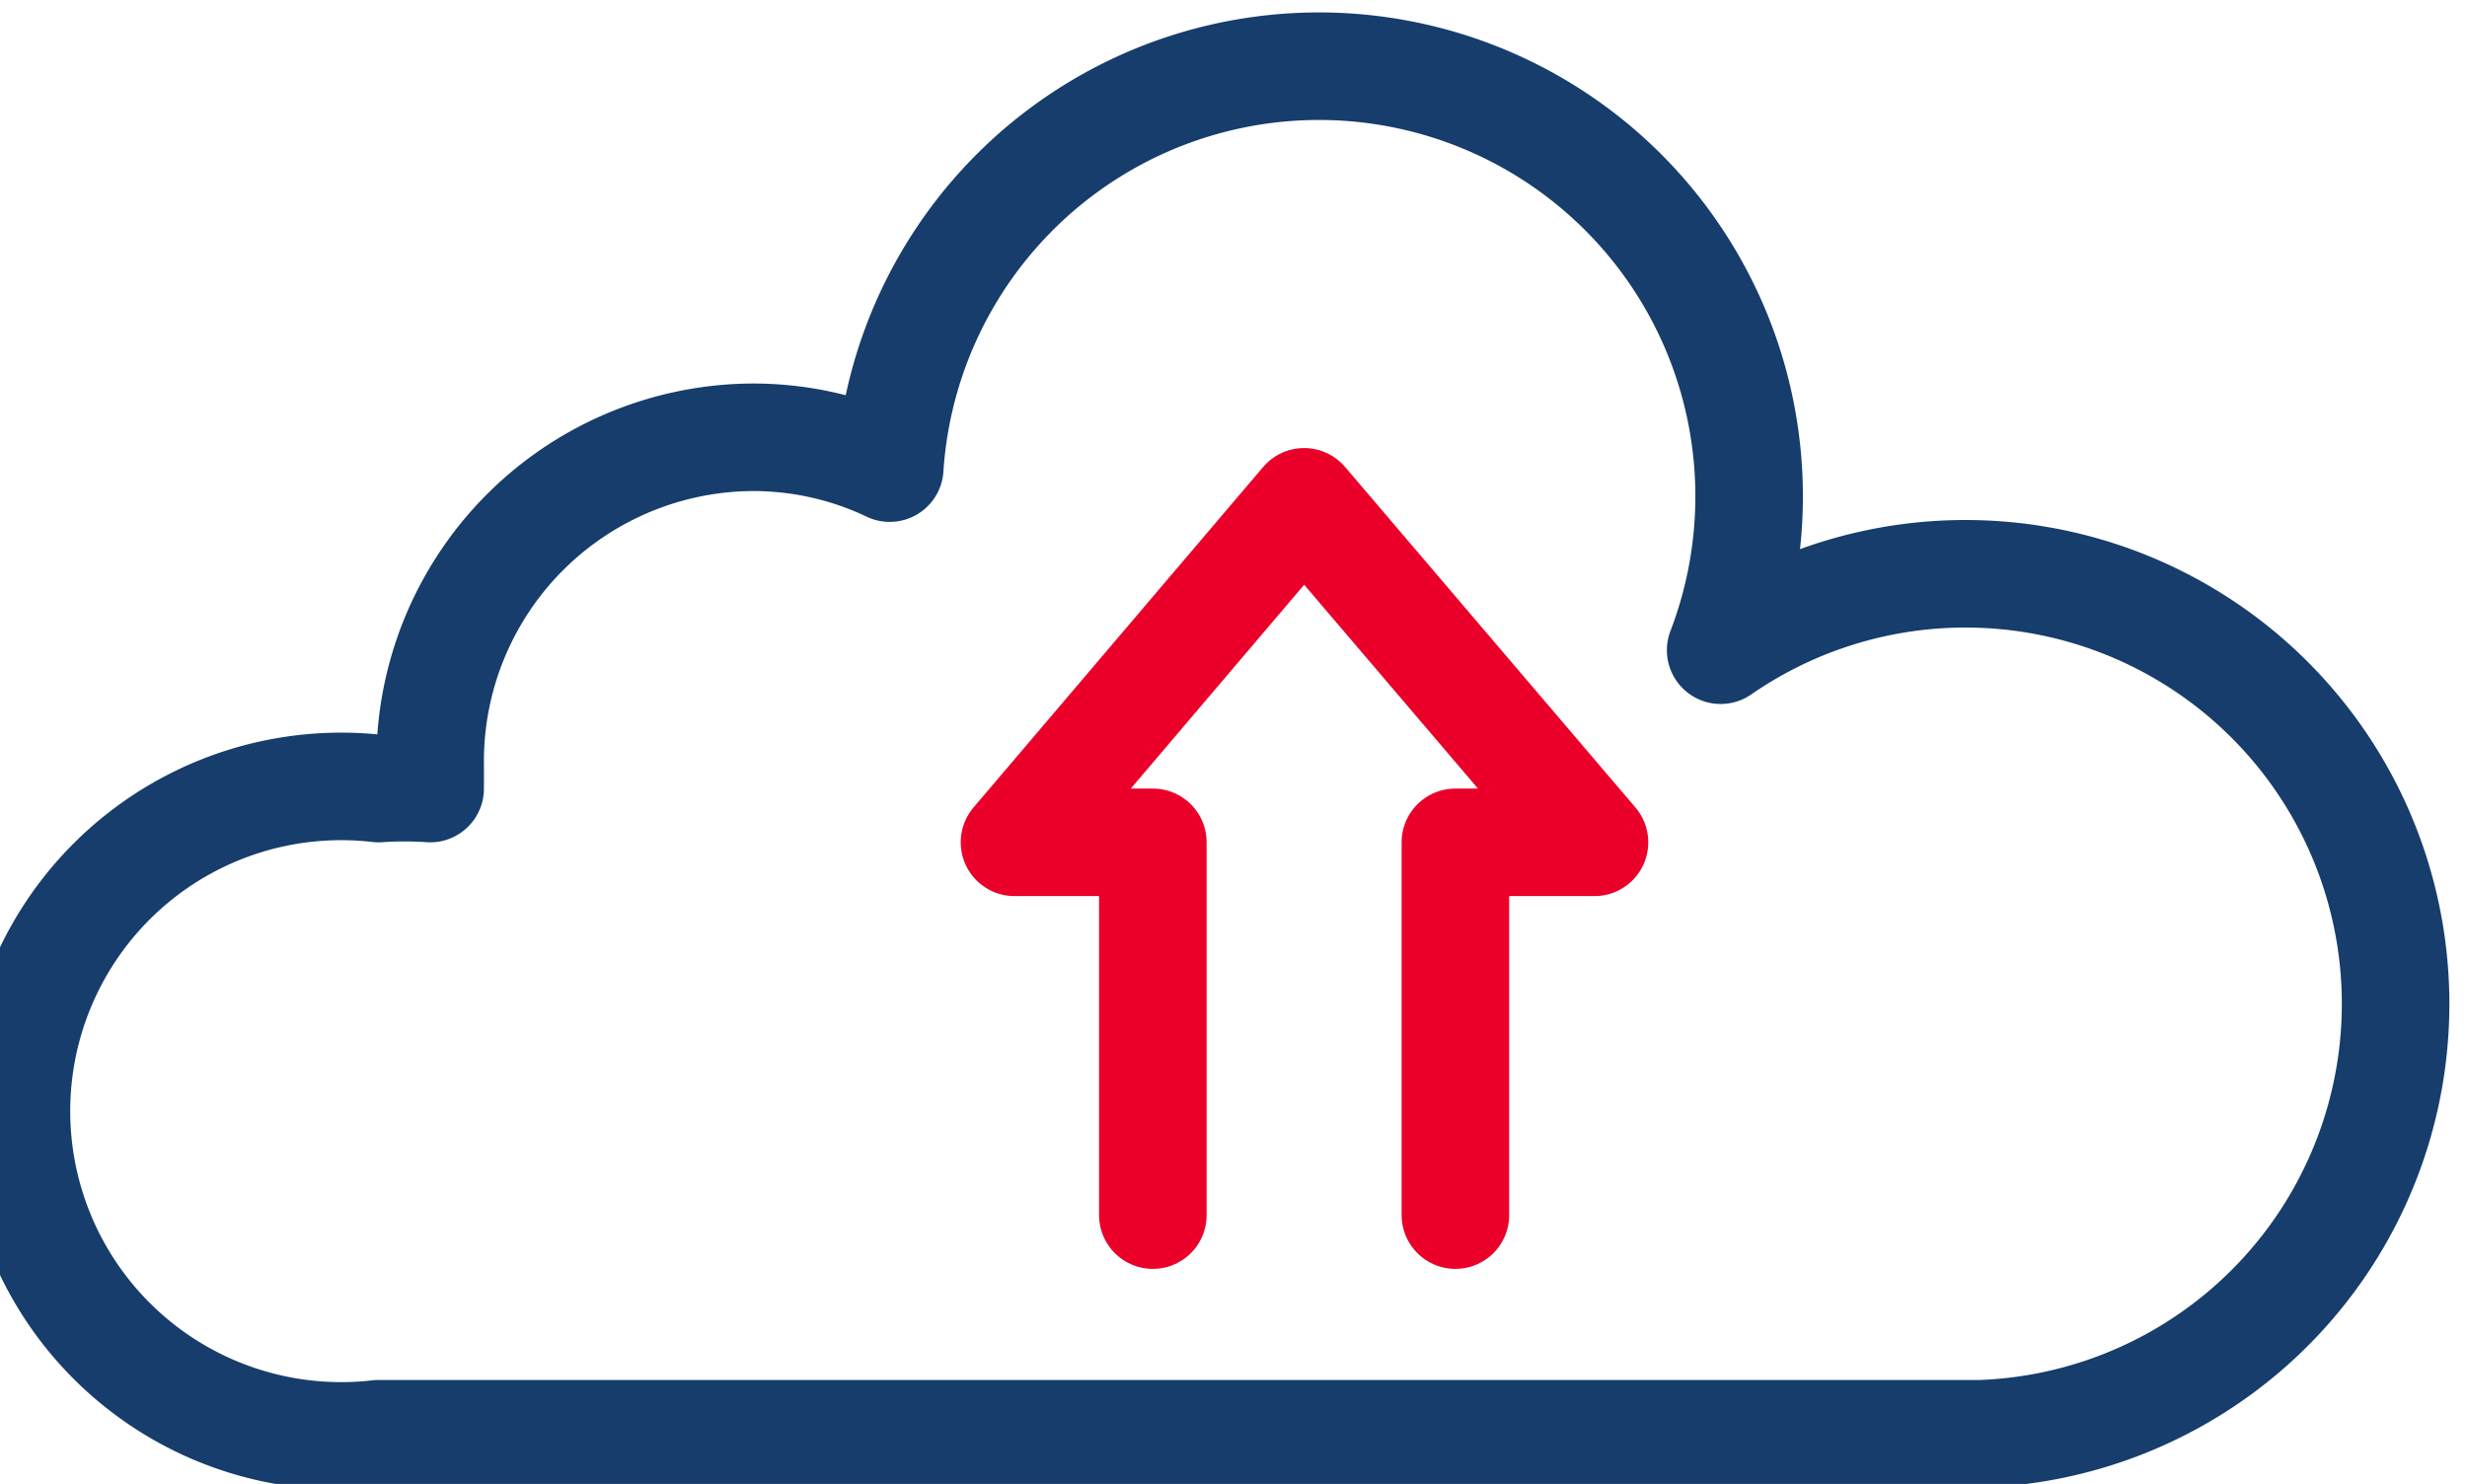 <svg xmlns="http://www.w3.org/2000/svg" viewBox="0 0 34.41 20.7"><defs><style>.cls-1,.cls-2{fill:none;stroke-linecap:round;stroke-linejoin:round;stroke-width:1.5px;}.cls-1{stroke:#ea0029;}.cls-2{stroke:#163d6b;}</style></defs><g id="Capa_2" data-name="Capa 2"><g id="Capa_1-2" data-name="Capa 1"><polyline class="cls-1" points="16.08 16.95 16.08 11.75 14.15 11.75 18.19 7 22.24 11.75 20.3 11.75 20.3 16.95"/><path class="cls-2" d="M6,11c0-.11,0-.22,0-.33A4.52,4.52,0,0,1,10.49,6.1a4.43,4.43,0,0,1,1.92.43A6,6,0,1,1,24,9.07,6,6,0,1,1,27.63,20H5.28a4.53,4.53,0,1,1,0-9A5.21,5.21,0,0,1,6,11Z"/></g></g></svg>